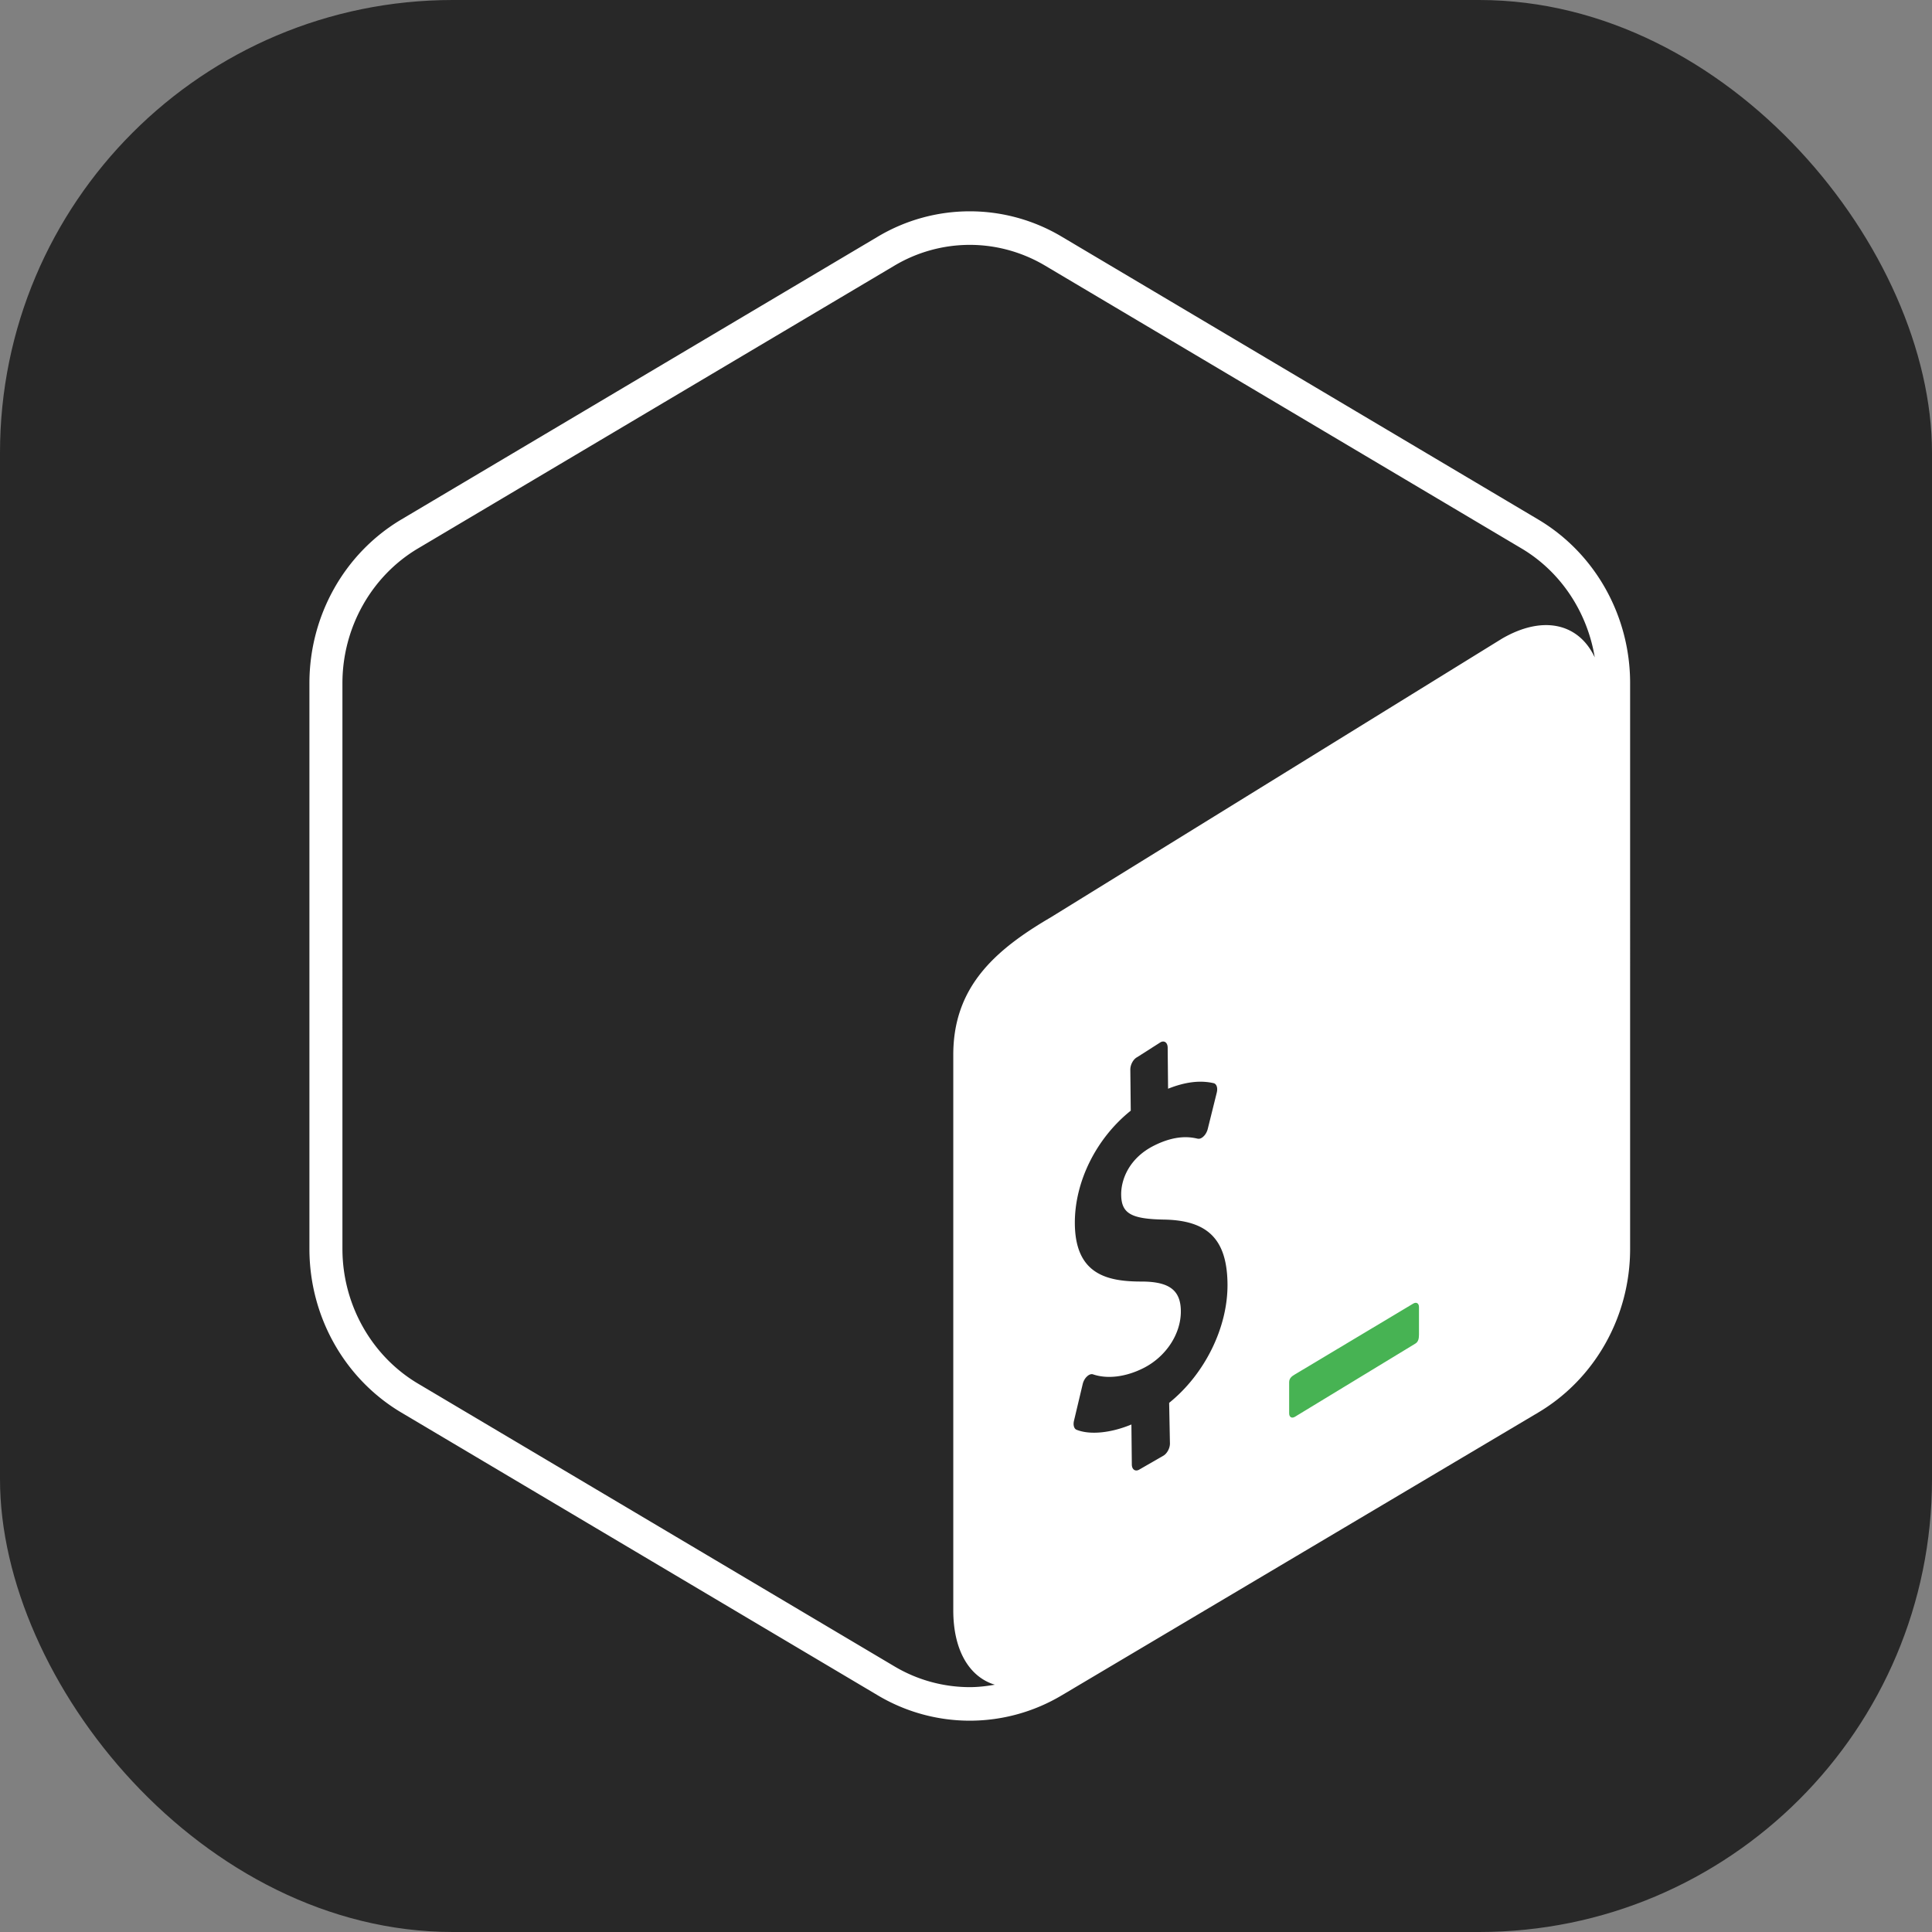 <svg xmlns="http://www.w3.org/2000/svg" fill="none" viewBox="0 0 256 256"><rect x="0" y="0" width="256" height="256" fill="#808080" stroke="none"/><rect width="256" height="256" fill="#282828" rx="60"/><path fill="#282828" fill-rule="evenodd" d="m203.819 68.835-63.14-37.48a23.79 23.79 0 0 0-24.361 0l-63.14 37.48C45.642 73.31 41 81.575 41 90.522v74.961c0 8.945 4.643 17.215 12.18 21.689l63.14 37.473a23.8 23.8 0 0 0 12.179 3.354 23.8 23.8 0 0 0 12.178-3.354l63.14-37.473c7.536-4.474 12.182-12.744 12.182-21.689v-74.96c0-8.948-4.646-17.214-12.18-21.688" clip-rule="evenodd"/><path fill="#fff" fill-rule="evenodd" d="m118.527 220.808-63.14-37.474c-6.176-3.666-10.013-10.506-10.013-17.852V90.523c0-7.346 3.837-14.186 10.01-17.85l63.143-37.48a19.55 19.55 0 0 1 9.972-2.747c3.495 0 6.943.95 9.973 2.747l63.14 37.48c5.204 3.089 8.714 8.438 9.701 14.437-2.094-4.469-6.817-5.684-12.32-2.47l-59.734 36.897c-7.448 4.354-12.94 9.24-12.945 18.221v73.604c-.004 5.378 2.168 8.861 5.504 9.871-1.096.19-2.201.322-3.319.322a19.55 19.55 0 0 1-9.972-2.747m85.292-151.974-63.14-37.478A23.8 23.8 0 0 0 128.499 28a23.8 23.8 0 0 0-12.181 3.356l-63.14 37.478C45.642 73.308 41 81.576 41 90.524v74.958c0 8.945 4.643 17.215 12.18 21.689l63.14 37.475A23.84 23.84 0 0 0 128.499 228a23.83 23.83 0 0 0 12.178-3.354l63.142-37.475c7.536-4.474 12.18-12.744 12.18-21.689V90.523c0-8.947-4.644-17.215-12.18-21.689" clip-rule="evenodd"/><path fill="#47B353" fill-rule="evenodd" d="m187.267 172.729-15.722 9.41c-.417.243-.723.516-.726 1.017v4.114c0 .503.338.712.754.467l15.966-9.703c.416-.243.48-.708.483-1.209v-3.629c0-.5-.338-.71-.755-.467" clip-rule="evenodd"/><path fill="#282828" fill-rule="evenodd" d="M153.788 138.098c.509-.258.928.059.935.725l.053 5.439c2.277-.906 4.255-1.148 6.047-.734.389.104.561.633.402 1.261l-1.197 4.82c-.093.364-.298.732-.545.961a1.3 1.3 0 0 1-.315.234.7.7 0 0 1-.472.077c-.818-.185-2.763-.61-5.823.94-3.21 1.625-4.333 4.414-4.311 6.484.027 2.472 1.295 3.221 5.673 3.296 5.834.097 8.355 2.646 8.416 8.522.06 5.77-3.02 11.966-7.732 15.763l.104 5.384c.006.648-.415 1.391-.924 1.649l-3.189 1.837c-.511.258-.93-.06-.937-.708l-.055-5.296c-2.731 1.135-5.499 1.409-7.267.699-.333-.13-.476-.622-.344-1.182l1.156-4.868c.092-.384.295-.768.571-1.012q.147-.142.299-.219c.183-.092.362-.112.514-.055 1.905.642 4.342.342 6.685-.844 2.977-1.506 4.968-4.542 4.937-7.558-.029-2.737-1.51-3.874-5.113-3.901-4.586.013-8.861-.891-8.932-7.642-.057-5.558 2.833-11.342 7.408-14.999l-.057-5.435c-.007-.668.401-1.403.926-1.667z" clip-rule="evenodd"/></svg>